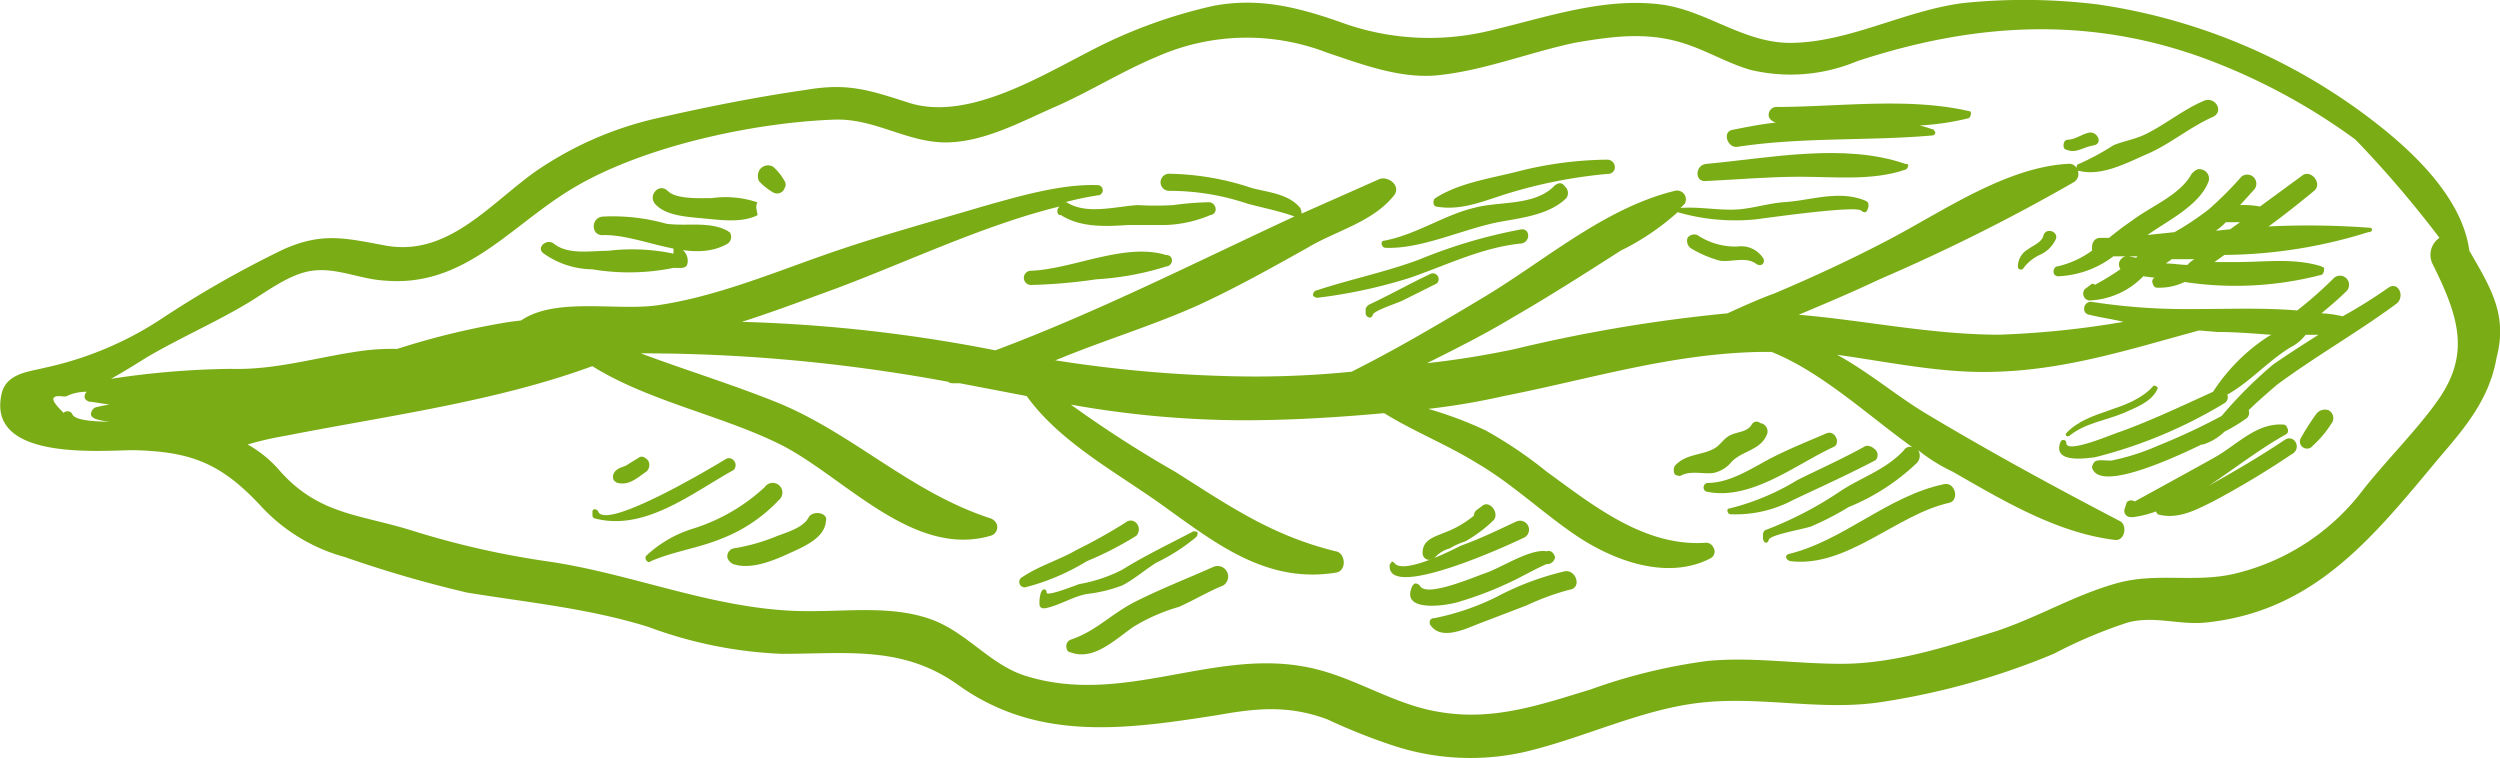 <?xml version="1.0" encoding="iso-8859-1"?>
<svg xmlns="http://www.w3.org/2000/svg" viewBox="0 0 175.54 53.23"><defs><style>.cls-1{fill:#7aac15;}</style></defs><title>Asset 19</title><g id="Layer_2" data-name="Layer 2"><g id="Layer_1-2" data-name="Layer 1"><path class="cls-1" d="M79.39,13.41Z"/><path class="cls-1" d="M160.39,30.91c-1.5,1-3,1.9-4.6,2.8l-.7.4c1.8-1.2,3.6-2.6,5.4-3.6.2-.1.2-.3.1-.5s-.2-.2-.3-.2c-1.8-.1-3.1,1.3-4.6,2.2-.5.3-5.8,3.2-5.8,3.2a.45.45,0,0,0-.5,0,.35.35,0,0,0-.1.2l-.1.3a.44.44,0,0,0,.4.6h.2a7.49,7.49,0,0,0,1.6-.4c0,.1.1.1.1.2,1.4.4,2.7-.3,3.9-.9a61.55,61.55,0,0,0,5.5-3.3C161.69,31.51,161.09,30.41,160.39,30.91Z"/><path class="cls-1" d="M173.39,17.61h0c-.5-3.7-3.9-6.9-6.6-9a41.41,41.41,0,0,0-19.5-8.3,42.14,42.14,0,0,0-9.4-.1c-4.1.5-8.1,2.8-12.2,2.8-3.3,0-5.9-2.3-9.1-2.7-4-.5-8,.9-11.8,1.8A18.08,18.08,0,0,1,94,1.51c-2.9-1-5.6-1.7-8.8-1.1a35.31,35.31,0,0,0-8.9,3.3c-3.5,1.8-8.5,4.8-12.5,3.5-2.8-.9-4.3-1.4-7.2-.9-3.5.5-7,1.2-10.5,2a24.62,24.62,0,0,0-8.6,3.8c-3.3,2.4-6.2,6-10.6,5.1-2.7-.5-4.3-.9-7,.3a73.21,73.21,0,0,0-8.6,4.9,24.09,24.09,0,0,1-8.1,3.4c-1.2.3-2.8.4-3.1,1.9-1,4.7,7.1,3.9,9.3,3.9,4,.1,6.1.9,8.9,3.9a12.46,12.46,0,0,0,5.9,3.6,84.67,84.67,0,0,0,8.6,2.5c4.3.7,8.5,1.1,12.7,2.4a30.25,30.25,0,0,0,9.4,1.9c4.6,0,8.5-.6,12.4,2.2,5.6,4,11.8,3.1,18.2,2.1,2.8-.5,5-.7,7.7.3a42.19,42.19,0,0,0,4.5,1.8,17.3,17.3,0,0,0,9.3.5c4.3-1,8.4-3.1,12.7-3.5,4.1-.4,8.2.6,12.3,0a51.41,51.41,0,0,0,12.2-3.4,33.77,33.77,0,0,1,5.2-2.2c1.9-.5,3.6.2,5.5,0,7.7-.8,11.8-6.1,16.4-11.6,1.8-2.1,3.5-4.1,4-7C176.09,22.11,174.89,20.21,173.39,17.61ZM5.09,29.11a.37.37,0,0,0-.5-.2.1.1,0,0,0-.1.1c-.4-.4-.9-.9-.7-1.1s.8,0,.9-.1a3.19,3.19,0,0,1,1.4-.3c-.2.2-.2.5,0,.6a.37.37,0,0,0,.3.1l1.3.2a8.65,8.65,0,0,0-1,.2h0a.55.55,0,0,0-.3.5q0,.15.3.3a4.25,4.25,0,0,0,1.1.2C6.59,29.61,5.29,29.51,5.09,29.11Zm165.8-.6c-1.5,2-3.3,3.8-4.9,5.8a15.91,15.91,0,0,1-9.2,6c-2.7.6-5.3-.1-8,.6-3,.8-5.6,2.4-8.6,3.4-3.5,1.1-7.2,2.3-10.9,2.3-3.2,0-6.3-.5-9.4-.2a39.26,39.26,0,0,0-8.2,2c-3.6,1.1-6.8,2.2-10.5,1.6-3.4-.5-6.2-2.6-9.6-3.2-6.5-1.2-12.7,2.7-19.4.7-2.5-.7-4.1-2.9-6.5-3.9-2.7-1.1-5.8-.7-8.6-.7-6.5.1-12.4-2.6-18.7-3.5a60.87,60.87,0,0,1-9.6-2.2c-3.6-1.1-6.4-1.1-9.1-4.1a8.34,8.34,0,0,0-2.3-1.9,22.3,22.3,0,0,1,2.6-.6c7.1-1.4,14.8-2.4,21.6-4.9,4,2.5,9.3,3.5,13.4,5.6,4.4,2.3,9.2,7.9,14.6,6.3a.63.63,0,0,0,.4-.8.78.78,0,0,0-.4-.4c-5.6-1.8-9.6-5.9-14.9-8.1-3.2-1.3-6.5-2.3-9.7-3.5q4.2,0,8.4.3a119.15,119.15,0,0,1,13.2,1.7c.1.1.2.1.4.1h.4l4.7.9c2.3,3.2,6.2,5.3,9.3,7.5,3.8,2.7,7.4,5.7,12.4,4.9.8-.1.7-1.4,0-1.5-4.5-1.1-7.5-3.2-11.3-5.6a82.07,82.07,0,0,1-7.3-4.7,69.81,69.81,0,0,0,12.1,1.1c3.3,0,6.6-.2,9.9-.5,2.1,1.3,4.4,2.2,6.5,3.5,2.4,1.4,4.4,3.3,6.7,4.9,2.7,1.9,6.6,3.4,9.7,1.8a.54.54,0,0,0,.2-.8.55.55,0,0,0-.5-.3c-4.3.3-7.9-2.6-11.2-5a29.49,29.49,0,0,0-4.3-2.9,27.4,27.4,0,0,0-4-1.5,48.89,48.89,0,0,0,5.3-.9c6.1-1.2,11.8-3,18.1-3.1h.7c3.5,1.4,6.7,4.4,9.9,6.7a.48.48,0,0,0-.6.2c-1.3,1.4-3,1.9-4.5,2.9a25.68,25.68,0,0,1-5.2,2.7c-.1,0-.2.2-.2.3v.3c0,.1.1.3.2.3a.22.22,0,0,0,.2-.2c.1-.4,2.8-.8,3.1-1a19.65,19.65,0,0,0,2.5-1.3,15.23,15.23,0,0,0,4.8-3.1.74.74,0,0,0,.1-.9,12,12,0,0,0,2.4,1.5c3.5,2,7.3,4.3,11.4,4.8.7.1.9-1,.4-1.3-4.6-2.4-9.2-4.9-13.7-7.6-2-1.2-4-2.9-6.2-4.1,3.6.5,7.3,1.3,10.9,1.2,5.1-.1,9.7-1.6,14.5-2.9h.1l1.2.1c1.2,0,2.5.1,3.8.2l-.2.1a13.18,13.18,0,0,0-3.9,3.9c-2.2,1-4.3,2-6.5,2.8-.4.1-3.8,1.6-3.8.8a.21.21,0,0,0-.4-.1c-.6,1.5,1.6,1.2,2.4,1.1a33.11,33.11,0,0,0,9.1-3.8.48.48,0,0,0,.2-.6c1.6-.9,2.8-2.3,4.4-3.3a3.13,3.13,0,0,0,1.1-.9h.9c-1.1.7-2.2,1.4-3.2,2.1a30.6,30.6,0,0,0-3.6,3.6,45.38,45.38,0,0,1-4.5,2.1,16,16,0,0,1-3.1,1c-.3.1-1-.1-1.3.1a.76.76,0,0,0-.2.4c.4,1.6,4.6-.1,7.7-1.6h.1a3.77,3.77,0,0,0,1.5-.9,11.3,11.3,0,0,0,1.5-.9.48.48,0,0,0,.2-.6c.6-.6,1.3-1.2,2-1.8,2.7-2,5.7-3.7,8.4-5.7.6-.5.1-1.6-.6-1.1a34.46,34.46,0,0,1-3.2,2A7.72,7.72,0,0,0,163,22c.6-.5,1.2-1,1.8-1.6a.64.64,0,0,0-.9-.9,28.48,28.48,0,0,1-2.6,2.3c-2.4-.2-4.7-.1-7.1-.1h-.1a43.58,43.58,0,0,1-7.2-.5c-.6-.1-.8.8-.2.9.8.2,1.6.3,2.4.5a64.17,64.17,0,0,1-8.7.9c-4.8,0-9.4-1-14.1-1.4,1.9-.8,3.8-1.6,5.7-2.5a132.67,132.67,0,0,0,13.6-6.8.67.67,0,0,0,.3-.8h.1c1.6.4,3.4-.6,4.8-1.2,1.6-.7,3-1.9,4.6-2.6.8-.4.1-1.5-.7-1.1-1.4.6-2.6,1.6-4,2.3-.8.4-1.6.5-2.3.8a18.35,18.35,0,0,1-2.4,1.3c-.1,0-.2.1-.2.3a.55.55,0,0,0-.5-.3c-4.5.2-9.1,3.5-13,5.5-2.5,1.3-5.1,2.5-7.7,3.6-1.1.4-2.2.9-3.3,1.4a107.77,107.77,0,0,0-14.9,2.5,61.65,61.65,0,0,1-6.2,1c2-1,4-2,6-3.2,2.6-1.5,5.1-3.1,7.6-4.7a17.59,17.59,0,0,0,4-2.7h0a14.53,14.53,0,0,0,5.5.5c.8-.1,7.1-1,7.4-.6a.37.37,0,0,0,.3.1l.1-.1.1-.3c0-.2,0-.3-.2-.4-1.9-.8-3.9,0-5.8.1-1.1.1-2,.4-3.1.5-1.4.1-2.7-.2-4.1-.1l.3-.3a.62.62,0,0,0-.7-.9c-4.9,1.2-9,4.8-13.3,7.4-3,1.8-6.2,3.7-9.4,5.3a67.68,67.68,0,0,1-9,.3,92.41,92.41,0,0,1-11.8-1.1l.5-.2c3.2-1.3,6.5-2.3,9.6-3.7,2.6-1.2,5.1-2.6,7.6-4,2-1.2,4.6-1.8,6.1-3.7.5-.7-.5-1.4-1.1-1.1L91.39,15a.76.76,0,0,0-.1-.4c-.8-1-2.3-1.1-3.4-1.4a19.1,19.1,0,0,0-5.8-1,.6.6,0,0,0,0,1.2,17.13,17.13,0,0,1,5.5.9c1.1.3,2.2.5,3.3.9-6.9,3.2-13.8,6.7-21,9.4a106.61,106.61,0,0,0-17.8-2c2.2-.7,4.3-1.5,6.5-2.3,5.1-1.9,10.5-4.5,15.8-5.8-.2.2-.2.5,0,.6h.1c1.4.9,3.2.8,4.7.7h2.6a8.76,8.76,0,0,0,3.2-.7c.6-.1.4-.9-.1-.9a21,21,0,0,0-2.5.2,20.84,20.84,0,0,1-2.5,0c-1.6.1-3.6.7-5-.2h-.1a20.47,20.47,0,0,1,2.4-.5.36.36,0,0,0-.1-.7c-2.6-.1-5.6.8-8.1,1.5-3.7,1.1-7.4,2.1-11.1,3.4s-7.6,2.9-11.5,3.5c-2.9.5-7.3-.6-9.8,1.1l-.8.1a53.45,53.45,0,0,0-7.9,1.9,16.21,16.21,0,0,0-2.2.1c-3.2.4-6.2,1.4-9.5,1.3a59.48,59.48,0,0,0-8.4.7c.9-.5,1.7-1,2.5-1.5,2.2-1.3,4.7-2.4,6.9-3.7,1.4-.8,3.1-2.2,4.8-2.4s3.3.6,5,.7c5.6.5,8.8-3.8,13.1-6.4,4.9-3,12.8-4.7,18.5-4.9,2.8-.1,5.1,1.6,7.8,1.6s5.4-1.5,7.7-2.5S78.79,5,81.19,4a15.61,15.61,0,0,1,12-.3c2.4.8,5,1.8,7.6,1.6,3.3-.3,6.5-1.6,9.8-2.3,2.9-.5,5.4-.8,8.1.2,1.4.5,2.8,1.3,4.2,1.7a12.07,12.07,0,0,0,7.5-.6c8.2-2.7,16.2-3.2,24.4-.2a43.41,43.41,0,0,1,10.6,5.7,76.81,76.81,0,0,1,5.9,6.9,1.44,1.44,0,0,0-.5,1.8c2,4,2.7,6.6.1,10Z"/><path class="cls-1" d="M151.19,27.11c-1.6,1.8-4.5,1.6-6.1,3.3-.1.1,0,.3.2.2,1.1-.9,2.6-1.1,3.8-1.6.9-.4,2-.8,2.4-1.7C151.59,27.21,151.29,27,151.19,27.11Z"/><path class="cls-1" d="M166.49,16a57.66,57.66,0,0,0-7.2-.1c1.1-.8,2.1-1.6,3.2-2.5.6-.5-.2-1.5-.8-1.1l-3,2.2a6.6,6.6,0,0,0-1.4-.1l1-1.1a.64.64,0,0,0-.9-.9,25,25,0,0,1-2.3,2.3,20,20,0,0,1-2.4,1.6l-1.9.2h0c1.4-1,3.7-2.1,4.3-3.8a.66.66,0,0,0-.5-.8c-.3-.1-.5.1-.7.3-.8,1.5-2.9,2.3-4.2,3.3-.6.4-1.1.8-1.6,1.2h-.6c-.4,0-.6.3-.6.7v.2a6.59,6.59,0,0,1-2.4,1.1c-.2,0-.3.2-.3.4a.32.32,0,0,0,.3.3,6.86,6.86,0,0,0,3.9-1.4h1.7l-.1.1-.5-.1a.59.59,0,0,0-.7.5.6.6,0,0,0,.1.4,17.39,17.39,0,0,1-1.8,1.1.19.19,0,0,0-.3,0l-.4.3a.49.49,0,0,0,.3.8,5.57,5.57,0,0,0,3.8-1.7l.8.1c-.2.1-.2.3-.1.5s.2.2.3.2a4.06,4.06,0,0,0,1.9-.4,23.88,23.88,0,0,0,9.6-.5c.1,0,.2-.2.2-.4s-.1-.1-.2-.2c-1.9-.6-3.9-.3-5.9-.3h-1.6l.7-.5a34.4,34.4,0,0,0,10.1-1.6c.3,0,.3-.2.2-.3Zm-12.9,2.6c-.5,0-1-.1-1.5-.1h0c.1-.1.3-.2.4-.3h1.6A1.75,1.75,0,0,0,153.59,18.61Zm3-2.5-1,.1a4.35,4.35,0,0,0,.7-.6h1l-.7.5Z"/><path class="cls-1" d="M143.49,16.51c-.1.5-.7.7-1.1,1a1.39,1.39,0,0,0-.7,1.2.21.21,0,0,0,.4.1,3.13,3.13,0,0,1,1.1-.9,2.17,2.17,0,0,0,1.1-1C144.69,16.31,143.69,15.91,143.49,16.51Z"/><path class="cls-1" d="M138.29,7.81c-4.3-1-9.2-.3-13.6-.3a.56.56,0,0,0-.5.6c0,.2.2.4.5.5-1,.1-2,.3-3,.5-.8.1-.4,1.3.3,1.2,4.6-.7,9.2-.4,13.7-.8a.22.22,0,0,0,.2-.2c0-.1-.1-.1-.1-.2-.3-.1-.6-.2-1-.3a18.57,18.57,0,0,0,3.4-.5c.1,0,.2-.2.2-.3S138.39,7.81,138.29,7.81Z"/><path class="cls-1" d="M133.79,11.51c-4.3-1.5-9.6-.4-14,0-.8.1-.8,1.3,0,1.2,2.2-.1,4.4-.3,6.6-.3,2.4,0,5.1.3,7.4-.5.1,0,.2-.2.2-.3S133.89,11.51,133.79,11.51Z"/><path class="cls-1" d="M123.79,18.11a1.84,1.84,0,0,0-1.8-.8,4.79,4.79,0,0,1-2.8-.8.57.57,0,0,0-.7.2.66.66,0,0,0,.2.7,7.84,7.84,0,0,0,2.1.9c.8.1,1.8-.3,2.5.2C123.69,18.81,124,18.41,123.79,18.11Z"/><path class="cls-1" d="M136.49,34c-3.9.8-7.1,4-10.9,4.9-.3.1-.2.4.1.5,4,.5,7.5-3.3,11.2-4.1C137.59,35.11,137.29,33.81,136.49,34Z"/><path class="cls-1" d="M131,31.31c-1.6.9-3.2,1.6-4.8,2.4a16.84,16.84,0,0,1-4.8,2c-.2,0-.1.4.1.4a8.61,8.61,0,0,0,4.4-1c1.9-.9,3.9-1.8,5.8-2.8a.53.53,0,0,0-.1-.8A.73.73,0,0,0,131,31.31Z"/><path class="cls-1" d="M128.29,30.41c-1.4.6-2.9,1.2-4.2,1.9s-2.7,1.6-4.2,1.6a.32.32,0,0,0-.1.6c3.1.7,6.3-1.9,8.9-3.1C129.29,31.21,128.89,30.21,128.29,30.41Z"/><path class="cls-1" d="M123,29.81c-.3.5-.9.5-1.4.7s-.7.6-1.1.9c-.9.6-2.1.4-2.9,1.3a.64.64,0,0,0,0,.6.6.6,0,0,0,.4.1c.7-.4,1.6-.1,2.3-.2a2.22,2.22,0,0,0,1.3-.8c.8-.8,2.1-.8,2.5-2a.59.59,0,0,0-.5-.7A.38.38,0,0,0,123,29.81Z"/><path class="cls-1" d="M112.89,11.21a26.36,26.36,0,0,0-6.2.8c-1.9.5-4.2.8-5.9,1.9-.2.1-.2.6.1.6,1.7.3,3.3-.4,4.9-.9a34.33,34.33,0,0,1,7.1-1.4.47.47,0,0,0,.5-.5A.54.54,0,0,0,112.89,11.21Z"/><path class="cls-1" d="M109.19,13c-1.4,1.5-3.9,1.1-5.7,1.6-2.1.5-4.1,1.9-6.3,2.3-.3,0-.2.5.1.5,2.5.1,5.4-1.3,7.9-1.8,1.6-.3,3.6-.5,4.8-1.7a.61.61,0,0,0-.1-.8C109.69,12.81,109.49,12.81,109.19,13Z"/><path class="cls-1" d="M106.79,16.11a36.08,36.08,0,0,0-7.1,2.1c-2.4.9-4.9,1.4-7.3,2.2-.1,0-.2.2-.2.3s.2.2.3.2h0a35.84,35.84,0,0,0,6.5-1.4c2.6-.9,5-2.1,7.7-2.4C107.49,17.11,107.49,16,106.79,16.11Z"/><path class="cls-1" d="M100.49,19.21c-1.5.7-2.9,1.5-4.4,2.2-.1.1-.2.2-.2.3V22a.32.32,0,0,0,.3.3.22.22,0,0,0,.2-.2c.1-.3,1.7-.8,2.1-1l2.4-1.2A.41.41,0,0,0,100.49,19.21Z"/><path class="cls-1" d="M109.89,40.11a19.78,19.78,0,0,0-4.8,1.8,17.61,17.61,0,0,1-4.4,1.5.27.27,0,0,0-.3.3v.1c.7,1.2,2.4.4,3.4,0l3.4-1.3a18.15,18.15,0,0,1,3-1.1C111.09,41.31,110.69,40,109.89,40.11Z"/><path class="cls-1" d="M108.59,38.71c-1.1-.2-3.1,1.1-4.2,1.5-.9.3-4.3,1.8-4.7.9-.1-.1-.3-.2-.4-.1l-.1.1c-1,2,2.6,1.4,3.4,1.1a25,25,0,0,0,3.8-1.5c.6-.3,1.7-.9,2.2-1.1a.56.56,0,0,0,.6-.5C109.09,38.81,108.89,38.61,108.59,38.71Z"/><path class="cls-1" d="M106.49,36.61c-1.3.6-2.5,1.2-3.9,1.7-.6.3-4.1,2.1-4.7,1.2-.1-.1-.2-.1-.2,0l-.1.1c-.4,2.7,8.5-1.4,9.5-1.9A.63.63,0,0,0,106.49,36.61Z"/><path class="cls-1" d="M104.09,35.51l-.4.3a.52.52,0,0,0-.2.4,7.19,7.19,0,0,1-2.1,1.2c-.7.3-1.5.5-1.5,1.4a.47.47,0,0,0,.5.5.52.52,0,0,0,.4-.2,2.07,2.07,0,0,1,1-.6,5.36,5.36,0,0,1,1.1-.5,9.51,9.51,0,0,0,2-1.5C105.29,36,104.59,35.11,104.09,35.51Z"/><path class="cls-1" d="M81.89,17.91c-2.9-.9-6.6,1-9.5,1.1a.5.5,0,0,0,0,1,37.31,37.31,0,0,0,4.6-.4,20.18,20.18,0,0,0,4.9-.9.43.43,0,0,0,.4-.4A.37.37,0,0,0,81.89,17.91Z"/><path class="cls-1" d="M85.19,39.81c-1.8.8-3.6,1.5-5.4,2.4s-2.8,2.1-4.6,2.7a.49.49,0,0,0-.3.6.32.32,0,0,0,.3.3c1.6.6,3.1-.9,4.4-1.8a13,13,0,0,1,3.2-1.4c1.1-.5,2.1-1.1,3.1-1.5A.74.74,0,0,0,85.19,39.81Z"/><path class="cls-1" d="M83.79,37.31c-1.7.9-3.4,1.7-5,2.7a10.6,10.6,0,0,1-3,1c-.3.1-2.3.9-2.3.6s-.3-.3-.4,0a2.2,2.2,0,0,0-.1.8.27.27,0,0,0,.3.3h.1c1-.2,1.9-.8,2.9-1a10.15,10.15,0,0,0,2.5-.6c.8-.4,1.6-1.1,2.4-1.6a13.41,13.41,0,0,0,2.8-1.8.37.37,0,0,0,.1-.3C84.09,37.31,83.89,37.31,83.79,37.31Z"/><path class="cls-1" d="M79,36.71a37.19,37.19,0,0,1-3.4,1.9c-1.2.7-2.6,1.1-3.8,1.9a.38.38,0,0,0,.3.7,15.67,15.67,0,0,0,4.2-1.8,23.13,23.13,0,0,0,3.5-1.8C80.29,37,79.59,36.21,79,36.71Z"/><path class="cls-1" d="M56.79,36.31c-.4.8-1.7,1.1-2.4,1.4a13.79,13.79,0,0,1-2.9.8.57.57,0,0,0-.4.7.78.78,0,0,0,.4.4c1.2.4,2.7-.2,3.8-.7s2.6-1.1,2.7-2.3C58.19,36,57.09,35.81,56.79,36.31Z"/><path class="cls-1" d="M53.69,34.21a13.16,13.16,0,0,1-5,2.9,8.4,8.4,0,0,0-3.3,1.9c-.2.2.1.6.3.4,1.6-.7,3.3-.9,5-1.6a10.9,10.9,0,0,0,4-2.7.68.68,0,1,0-1-.9Z"/><path class="cls-1" d="M51,32.21c-.8.5-8.5,5.1-9,3.7-.1-.2-.4-.2-.4,0v.3a.22.22,0,0,0,.2.2c3.5.9,6.8-1.8,9.7-3.4a.48.48,0,0,0,0-.7A.44.44,0,0,0,51,32.21Z"/><path class="cls-1" d="M44.89,32.11c-.3.2-.5.3-.8.5s-.6.2-.8.4a.57.57,0,0,0-.2.7c.1.1.2.2.3.2.8.2,1.4-.4,2-.8a.62.62,0,0,0,.1-.8C45.29,32.11,45.09,32,44.89,32.11Z"/><path class="cls-1" d="M47.29,17.81a14.12,14.12,0,0,0-4.6-.2c-1.2,0-2.8.3-3.8-.5-.5-.4-1.3.3-.7.7a6,6,0,0,0,3.4,1.1,15.57,15.57,0,0,0,5.7-.1c.6,0,1,.1,1-.5a1,1,0,0,0-1-1Z"/><path class="cls-1" d="M51.09,16.21c-1.3-.7-2.9-.3-4.3-.5a13.84,13.84,0,0,0-4.5-.5c-.8.1-.8,1.3,0,1.3,2.7-.1,6.2,2.1,8.8.6a.57.57,0,0,0,.2-.7C51.29,16.31,51.19,16.31,51.09,16.21Z"/><path class="cls-1" d="M53.19,14.21a7,7,0,0,0-3.2-.3c-.8,0-2.5.1-3.1-.5s-1.4.3-.9.9c.7.8,2.1.9,3.1,1,1.3.1,2.9.4,4.1-.2C53.19,14.91,53,14.51,53.19,14.21Z"/><path class="cls-1" d="M55.09,12.71a3.91,3.91,0,0,0-.8-1,.71.71,0,0,0-1,.3.85.85,0,0,0,0,.7,3.92,3.92,0,0,0,1,.8.55.55,0,0,0,.8-.3A.45.45,0,0,0,55.09,12.71Z"/><path class="cls-1" d="M162.69,29a16.28,16.28,0,0,0-1.1,1.7.5.5,0,0,0,.8.6,7.46,7.46,0,0,0,1.4-1.7.63.63,0,0,0-.3-.8A.78.78,0,0,0,162.69,29Z"/><path class="cls-1" d="M146.69,9.31c-.5.1-1,.5-1.5.5-.2,0-.3.2-.3.4s.1.3.2.3c.7.3,1.2-.2,1.9-.3S147.29,9.21,146.69,9.31Z"/></g></g></svg>